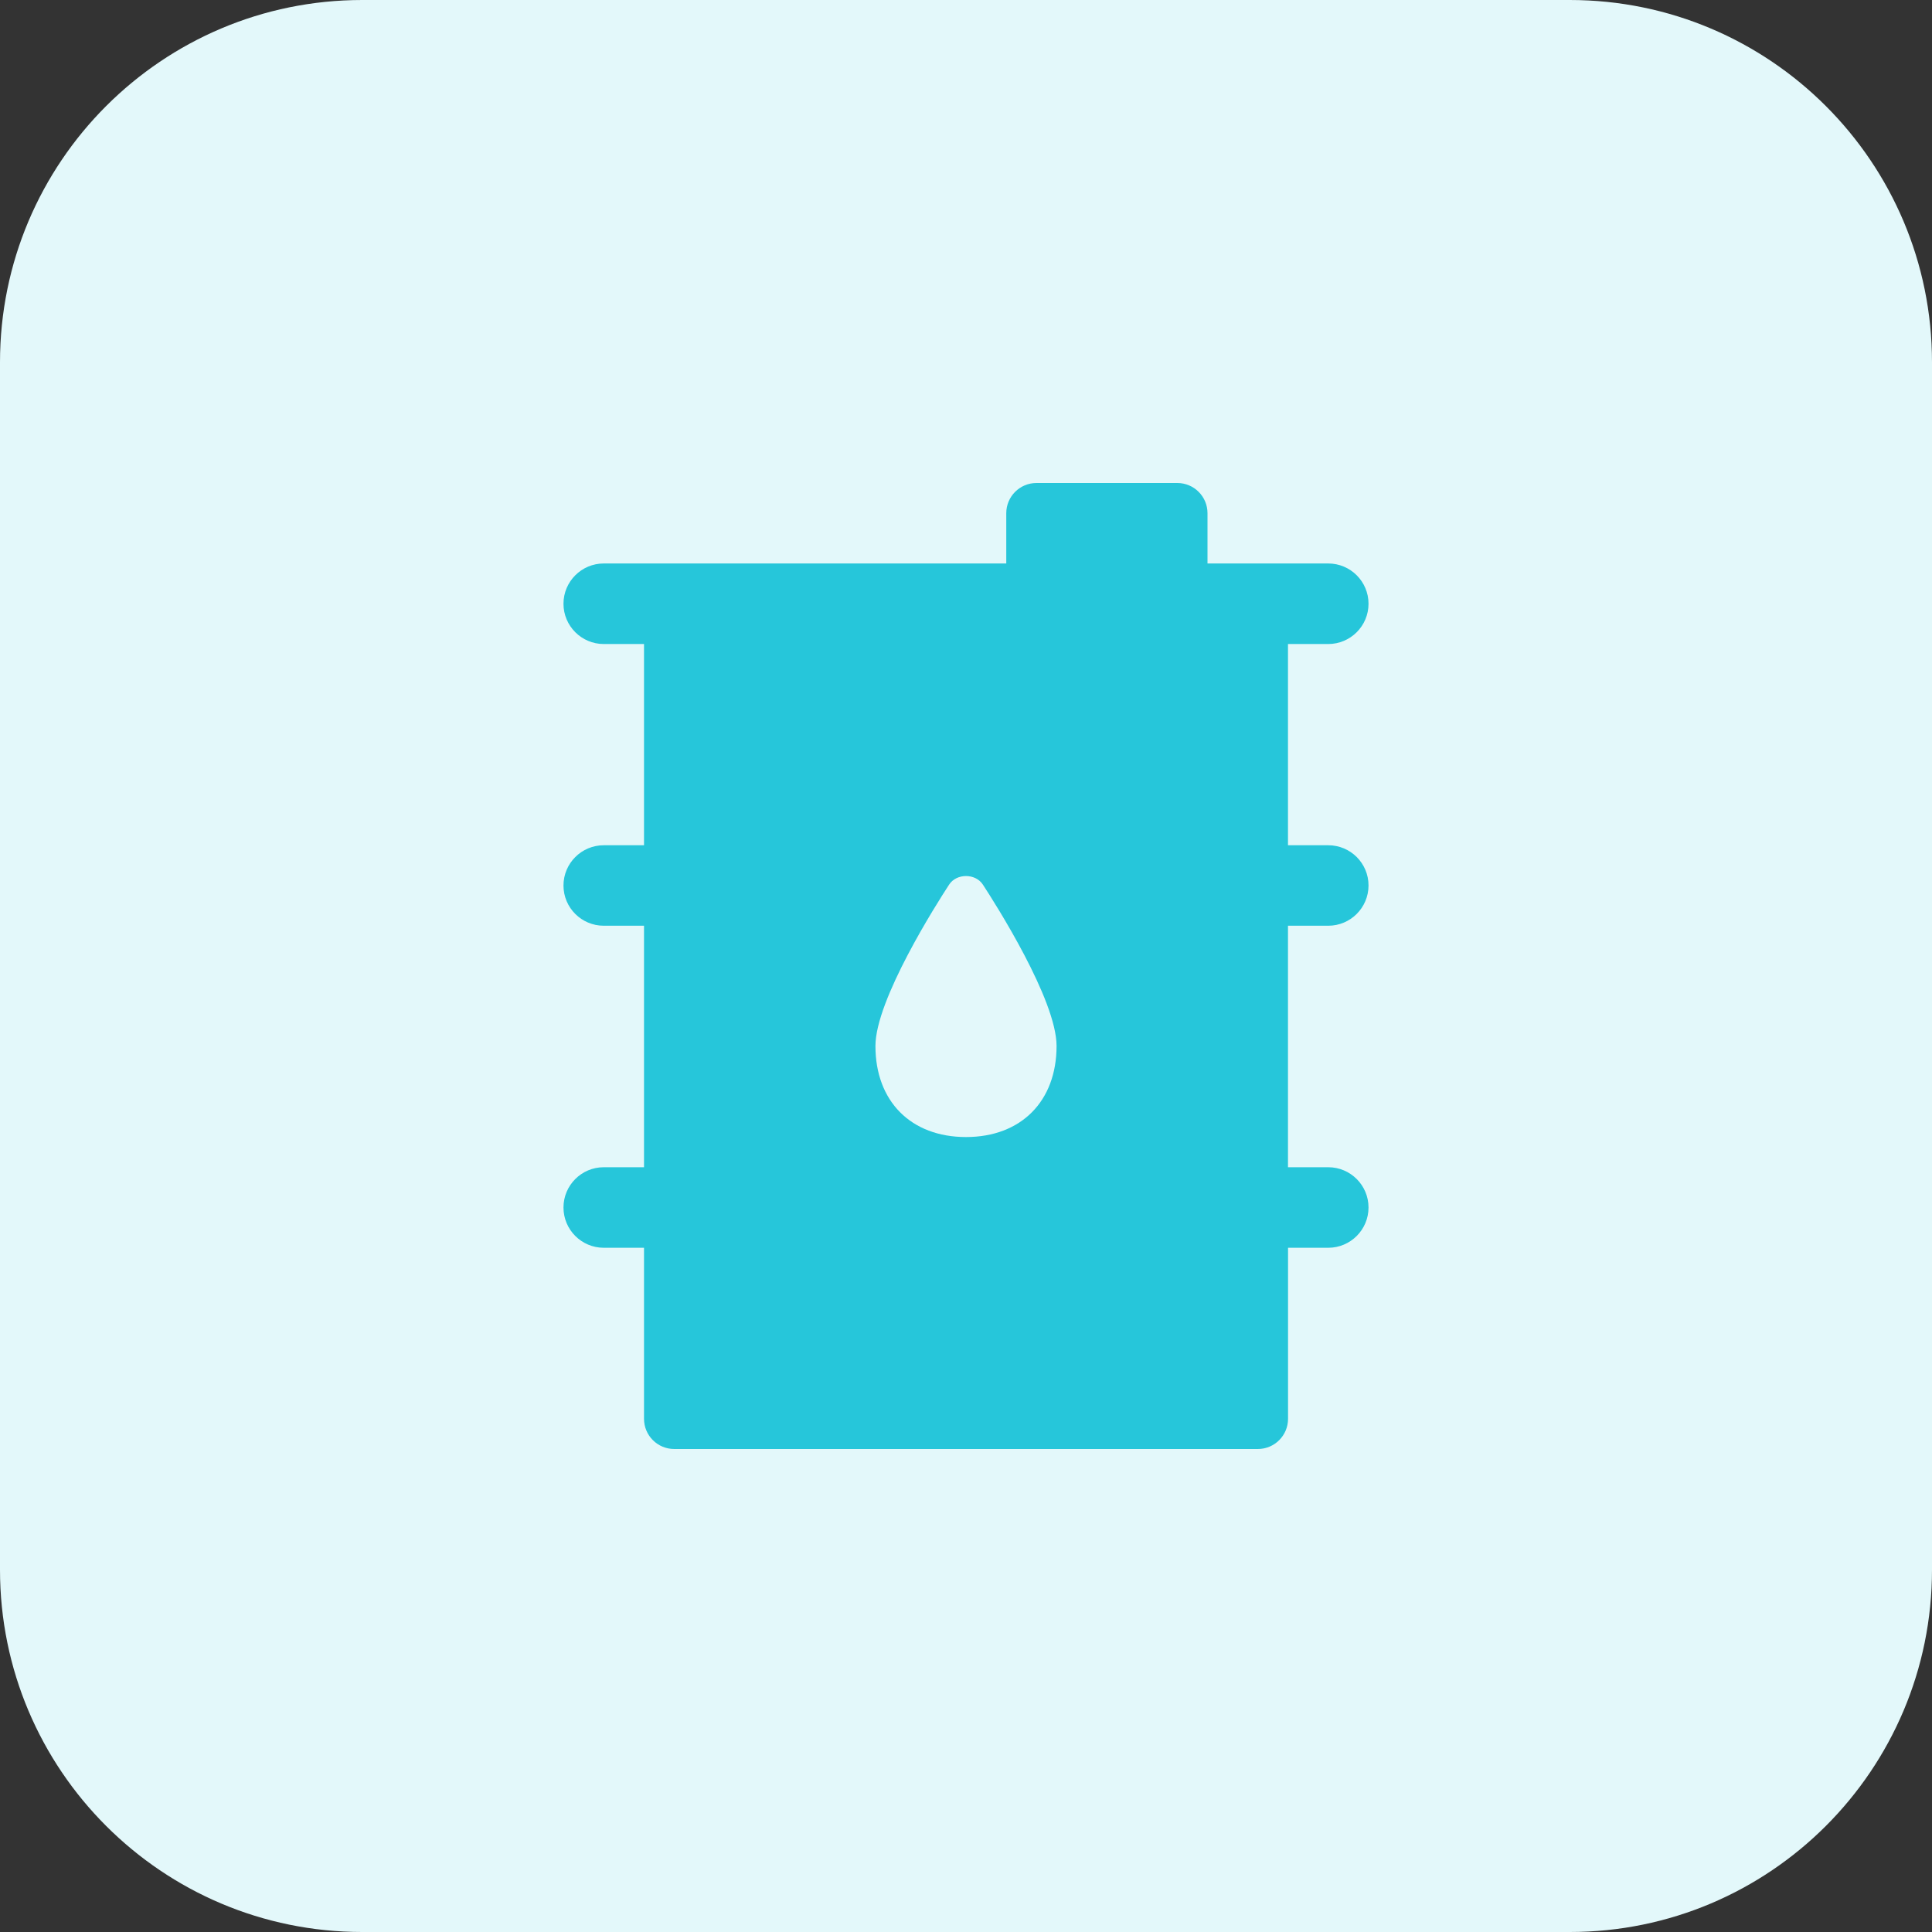 <svg enable-background="new 0 0 32 32" height="512" viewBox="0 0 32 32" width="512" xmlns="http://www.w3.org/2000/svg"><rect x="0" y="0" width="32" height="32" fill="#333333" stroke="none"/><path d="m26 32h-20c-3.314 0-6-2.686-6-6v-20c0-3.314 2.686-6 6-6h20c3.314 0 6 2.686 6 6v20c0 3.314-2.686 6-6 6z" fill="#e3f8fa"/><path d="m22 15.333c.368 0 .667-.299.667-.667s-.299-.666-.667-.666h-.667v-3.333h.667c.368 0 .667-.299.667-.667s-.299-.667-.667-.667h-1.167-.833v-.833c0-.276-.224-.5-.5-.5h-2.333c-.276 0-.5.224-.5.5v.833h-5.5-1.167c-.368 0-.667.299-.667.667s.299.667.667.667h.667v3.333h-.667c-.368 0-.667.299-.667.667s.299.666.667.666h.667v4h-.667c-.368 0-.667.299-.667.667s.299.667.667.667h.667v2.833c0 .276.224.5.5.5h9.667c.276 0 .5-.224.5-.5v-2.833h.666c.368 0 .667-.299.667-.667s-.299-.667-.667-.667h-.667v-4zm-6 3.5c-.911 0-1.5-.592-1.5-1.508 0-.766 1.017-2.362 1.221-2.674.123-.188.435-.188.558 0 .204.312 1.221 1.908 1.221 2.674 0 .916-.589 1.508-1.5 1.508z" fill="#26c6da"/></svg>